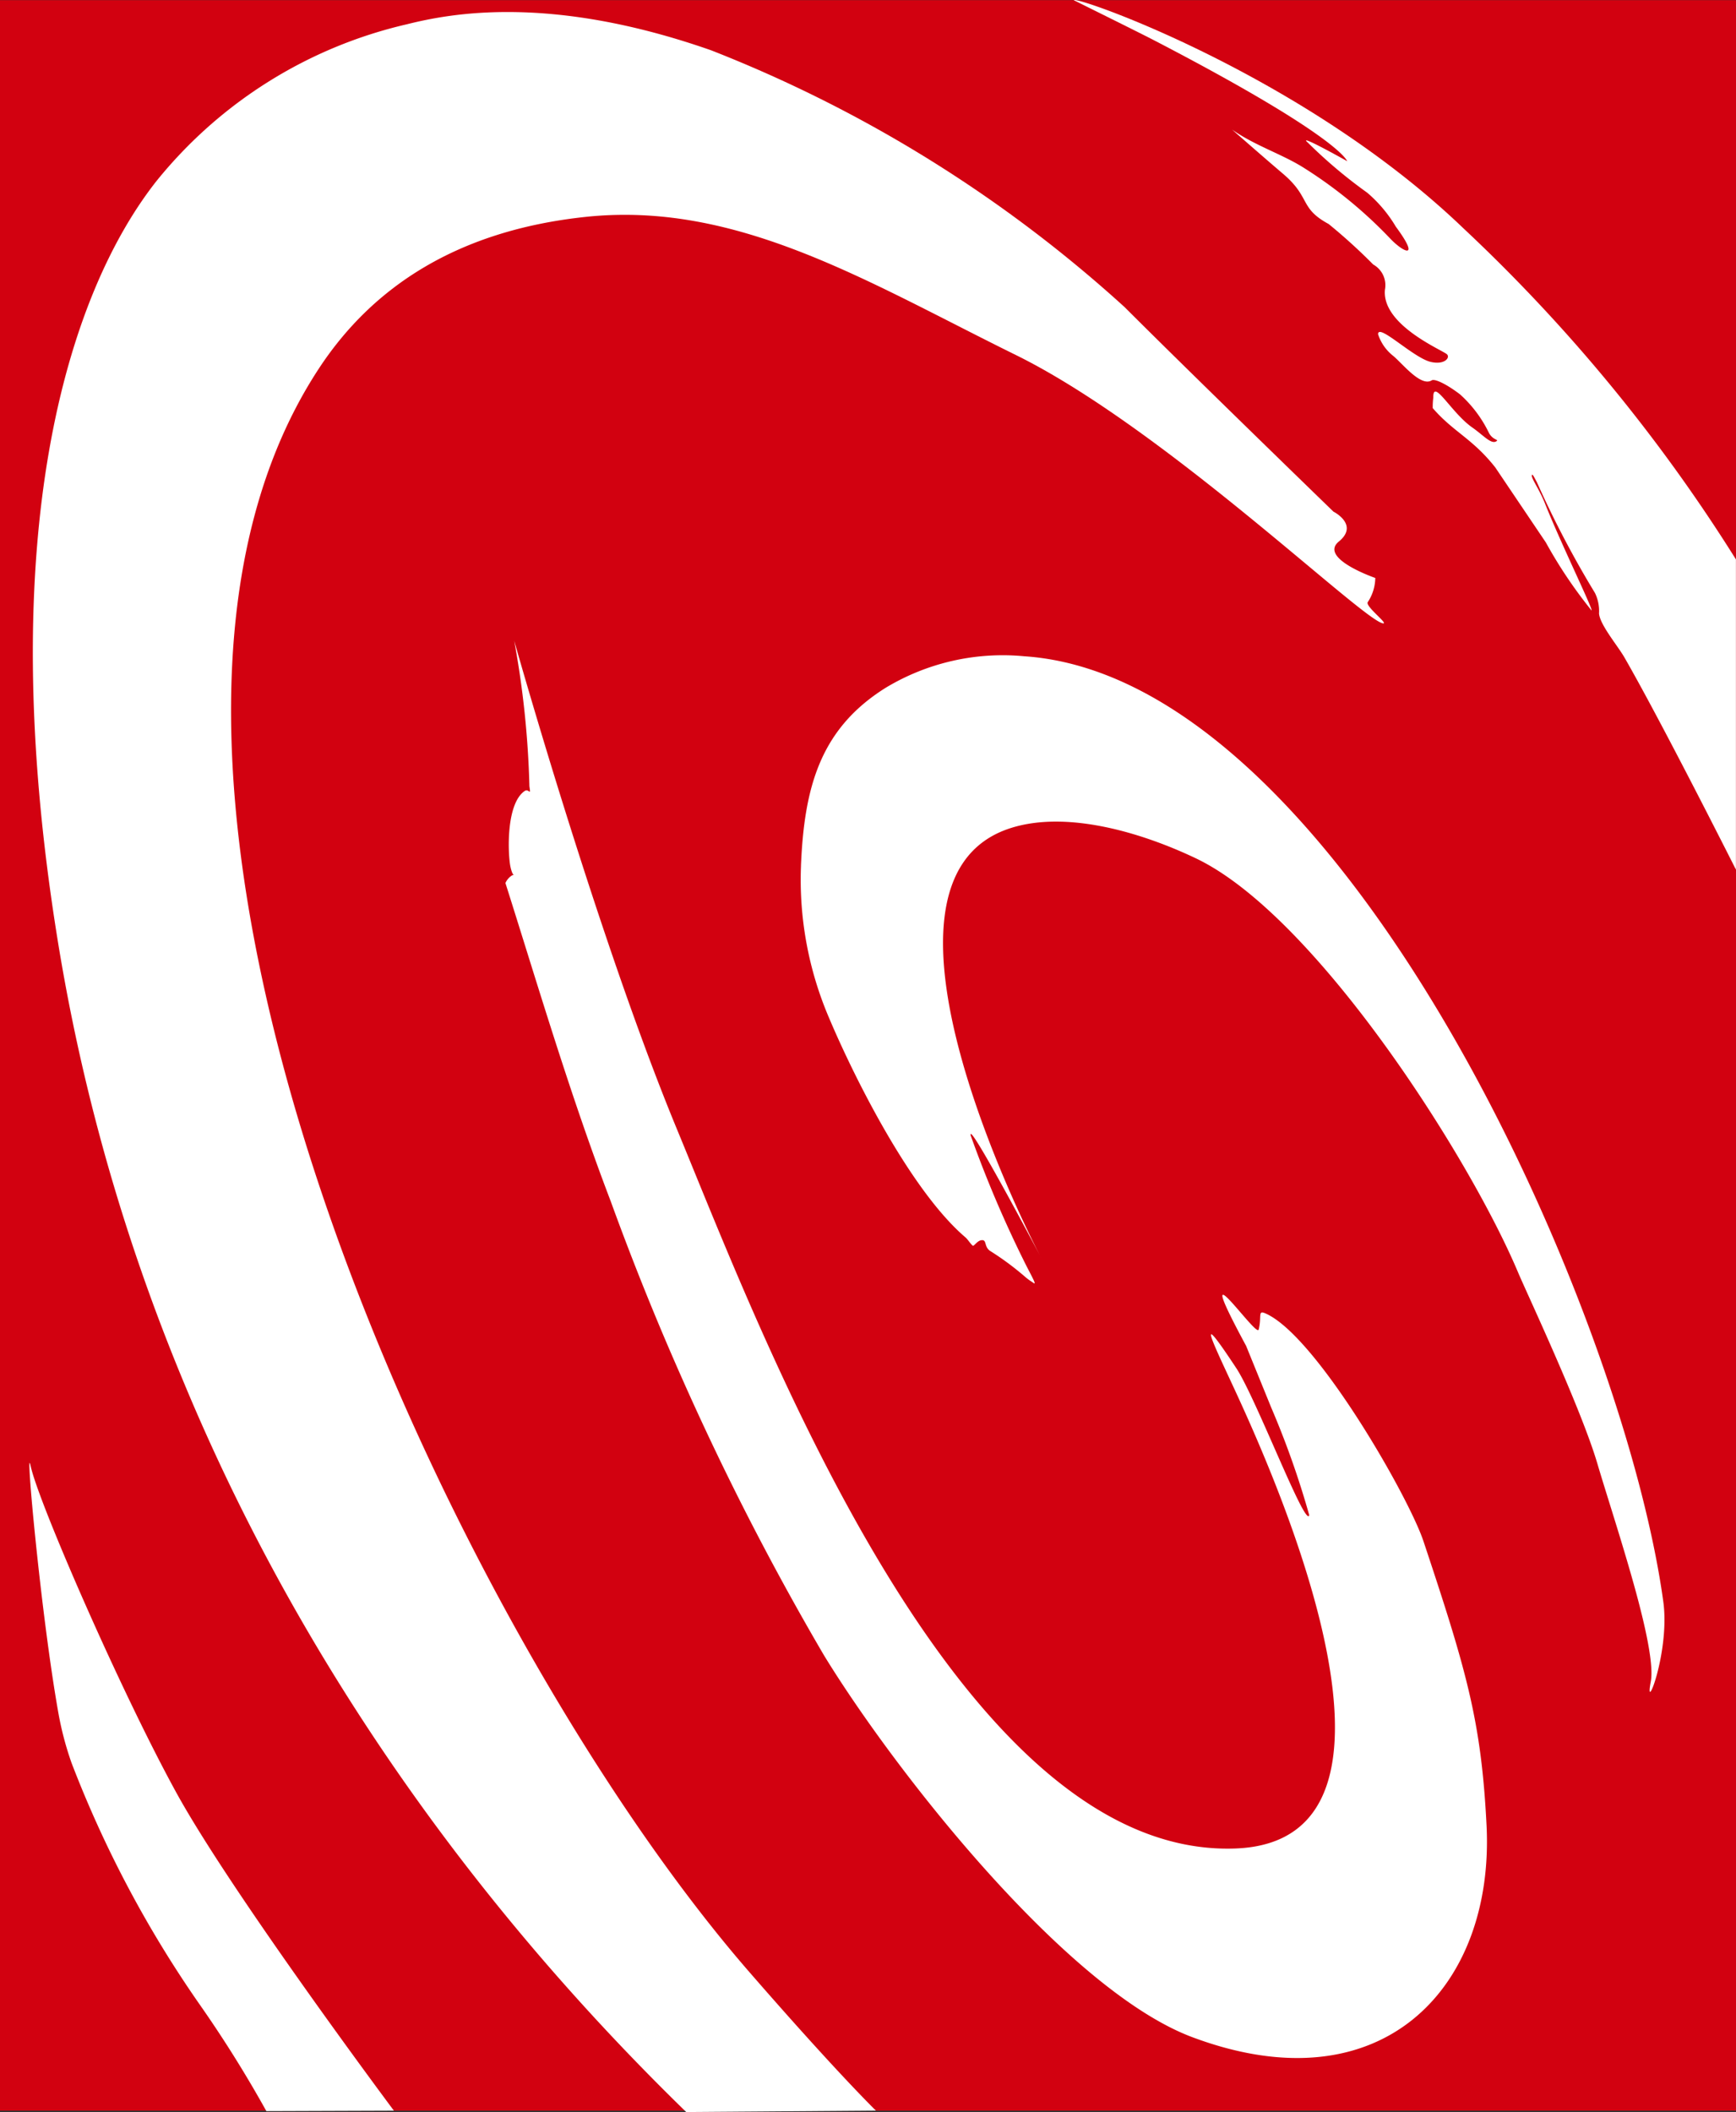 <svg xmlns="http://www.w3.org/2000/svg" width="73.423" height="89.313" viewBox="0 0 73.423 89.313">
  <rect x="0" y="0" width="73.423" height="89.313" fill="#333333" stroke="none"/>
  <g id="logo" transform="translate(-71.25 -61.271)">
    <rect id="矩形_5097" data-name="矩形 5097" width="73.423" height="89.248" transform="translate(71.25 61.278)" fill="#d20110"/>
    <path id="路径_8286" data-name="路径 8286" d="M87.909,150.526s-6.866-9.189-9.212-13.467-5.83-12.276-6.152-13.8c-.248-1.18.444,6.382,1.183,10.5a13.413,13.413,0,0,0,.548,2.061,47.661,47.661,0,0,0,5.387,10.171,51.1,51.1,0,0,1,2.852,4.554Z" fill="#fff" fill-rule="evenodd"/>
    <path id="路径_8287" data-name="路径 8287" d="M100.273,150.584c-13.821-13.451-23.5-30.421-26.59-49.593-2.761-17.113.414-27.28,4.186-32.065A19.131,19.131,0,0,1,88.45,62.3c1.84-.46,6.073-1.288,12.881,1.1a56.7,56.7,0,0,1,17.482,10.857c2.852,2.852,8.833,8.649,8.833,8.649s1.1.552.23,1.265,1.541,1.541,1.541,1.541a1.9,1.9,0,0,1-.315,1.017c-.142.168.929.964.628.9-.943-.207-9.261-8.264-15.517-11.346S102.436,69.754,96,70.445c-5.388.577-8.993,2.944-11.272,6.424-11.272,17.212,5.6,53.292,18.219,67.8,3.68,4.233,5.348,5.854,5.348,5.854Z" fill="#fff" fill-rule="evenodd"/>
    <path id="路径_8288" data-name="路径 8288" d="M92.994,88.352s.171.608.474,1.645c.254.867.6,2.036,1.016,3.4,1.341,4.393,3.4,10.8,5.411,15.66,3.637,8.8,11.911,30.8,23.6,30.383,8.576-.309,1.68-15.7.046-19.25-.909-1.976-1.876-3.9,0-1.058.83,1.258,2.935,6.8,3.082,6.21a37.09,37.09,0,0,0-1.61-4.554l-1.058-2.6c-2.5-4.634.438-.325.529-.69.138-.552-.046-.829.276-.691,2.153.923,6.061,7.739,6.694,9.638,1.84,5.521,2.446,7.637,2.668,12.007.348,6.831-4.384,11.982-12.442,8.967-5.347-2-12.642-11.34-15.581-16.15a116.908,116.908,0,0,1-9.016-19.191c-1.732-4.537-3.084-9.138-4.456-13.465a.732.732,0,0,1,.276-.322c.161-.069.039.136-.069-.392-.1-.508-.195-2.615.6-3.174.191-.135.276.253.207-.207a39.414,39.414,0,0,0-.645-6.164" fill="#fff" fill-rule="evenodd"/>
    <path id="路径_8289" data-name="路径 8289" d="M105.127,97.882a14.837,14.837,0,0,0,1.187,6.433c1.032,2.447,3.439,7.3,5.776,9.288.085.073.216.279.3.344.054.041.178-.2.36-.229.25-.039.109.252.36.441a12.132,12.132,0,0,1,1.522,1.128,2.291,2.291,0,0,0,.277.2c.2.161.094-.024-.238-.665a48.931,48.931,0,0,1-2.364-5.528c-.161-.759,2.78,4.784,2.977,5.166.021.042-8.421-15.912-1.279-18.174,2.377-.753,5.535.191,7.826,1.283,5.047,2.406,11.558,12.6,13.626,17.512.368.874,2.668,5.751,3.358,8.1.305,1.037.836,2.668,1.309,4.293.6,2.051,1.1,4.091.945,4.908-.29,1.515.821-1.256.529-3.382-1.71-12.459-13.641-39.081-27.027-39.977a9.587,9.587,0,0,0-5.852,1.327c-2.8,1.745-3.456,4.25-3.593,7.536" fill="#fff" fill-rule="evenodd"/>
    <path id="路径_8290" data-name="路径 8290" d="M128.226,68.086s-2.167-1.22-1.661-.783a20.546,20.546,0,0,0,2.512,2.118,5.747,5.747,0,0,1,1.211,1.439c1.059,1.432.311,1.085-.25.489a19.022,19.022,0,0,0-3.621-2.967c-.931-.594-2.066-.937-3.056-1.63,0,0,1.31,1.151,2.162,1.875,1.172,1,.672,1.441,1.92,2.116a23.873,23.873,0,0,1,1.887,1.714,1,1,0,0,1,.494,1.069c-.135,1.49,2.424,2.545,2.622,2.726.153.14-.1.463-.69.322-.736-.177-2.217-1.647-2.222-1.171a1.916,1.916,0,0,0,.612.895c.379.293,1.182,1.349,1.656,1.058.136-.083.65.173,1.2.593a5.287,5.287,0,0,1,1.225,1.635c.168.312.451.269.3.353-.22.124-.532-.255-1.01-.59-.889-.621-1.66-2.113-1.647-1.261a3.207,3.207,0,0,0-.024.443c.879,1.015,1.679,1.283,2.645,2.508l2.14,3.174a19.659,19.659,0,0,0,1.932,2.875c.087-.008-1.3-2.841-1.974-4.537-.249-.624-.6-1.072-.545-1.19.024-.055.091.088.206.3a41.62,41.62,0,0,0,2.459,4.689,1.751,1.751,0,0,1,.171.867c.039.479.785,1.357,1.07,1.851,1.359,2.359,3.878,7.312,4.72,8.979V84.927a70.338,70.338,0,0,0-11.536-14.011c-6.741-6.468-16.368-9.826-16.469-9.638.821.412,2.773,1.373,3.469,1.735C127.963,67.083,128.226,68.086,128.226,68.086Z" fill="#fff" fill-rule="evenodd"/>
  </g>
</svg>
